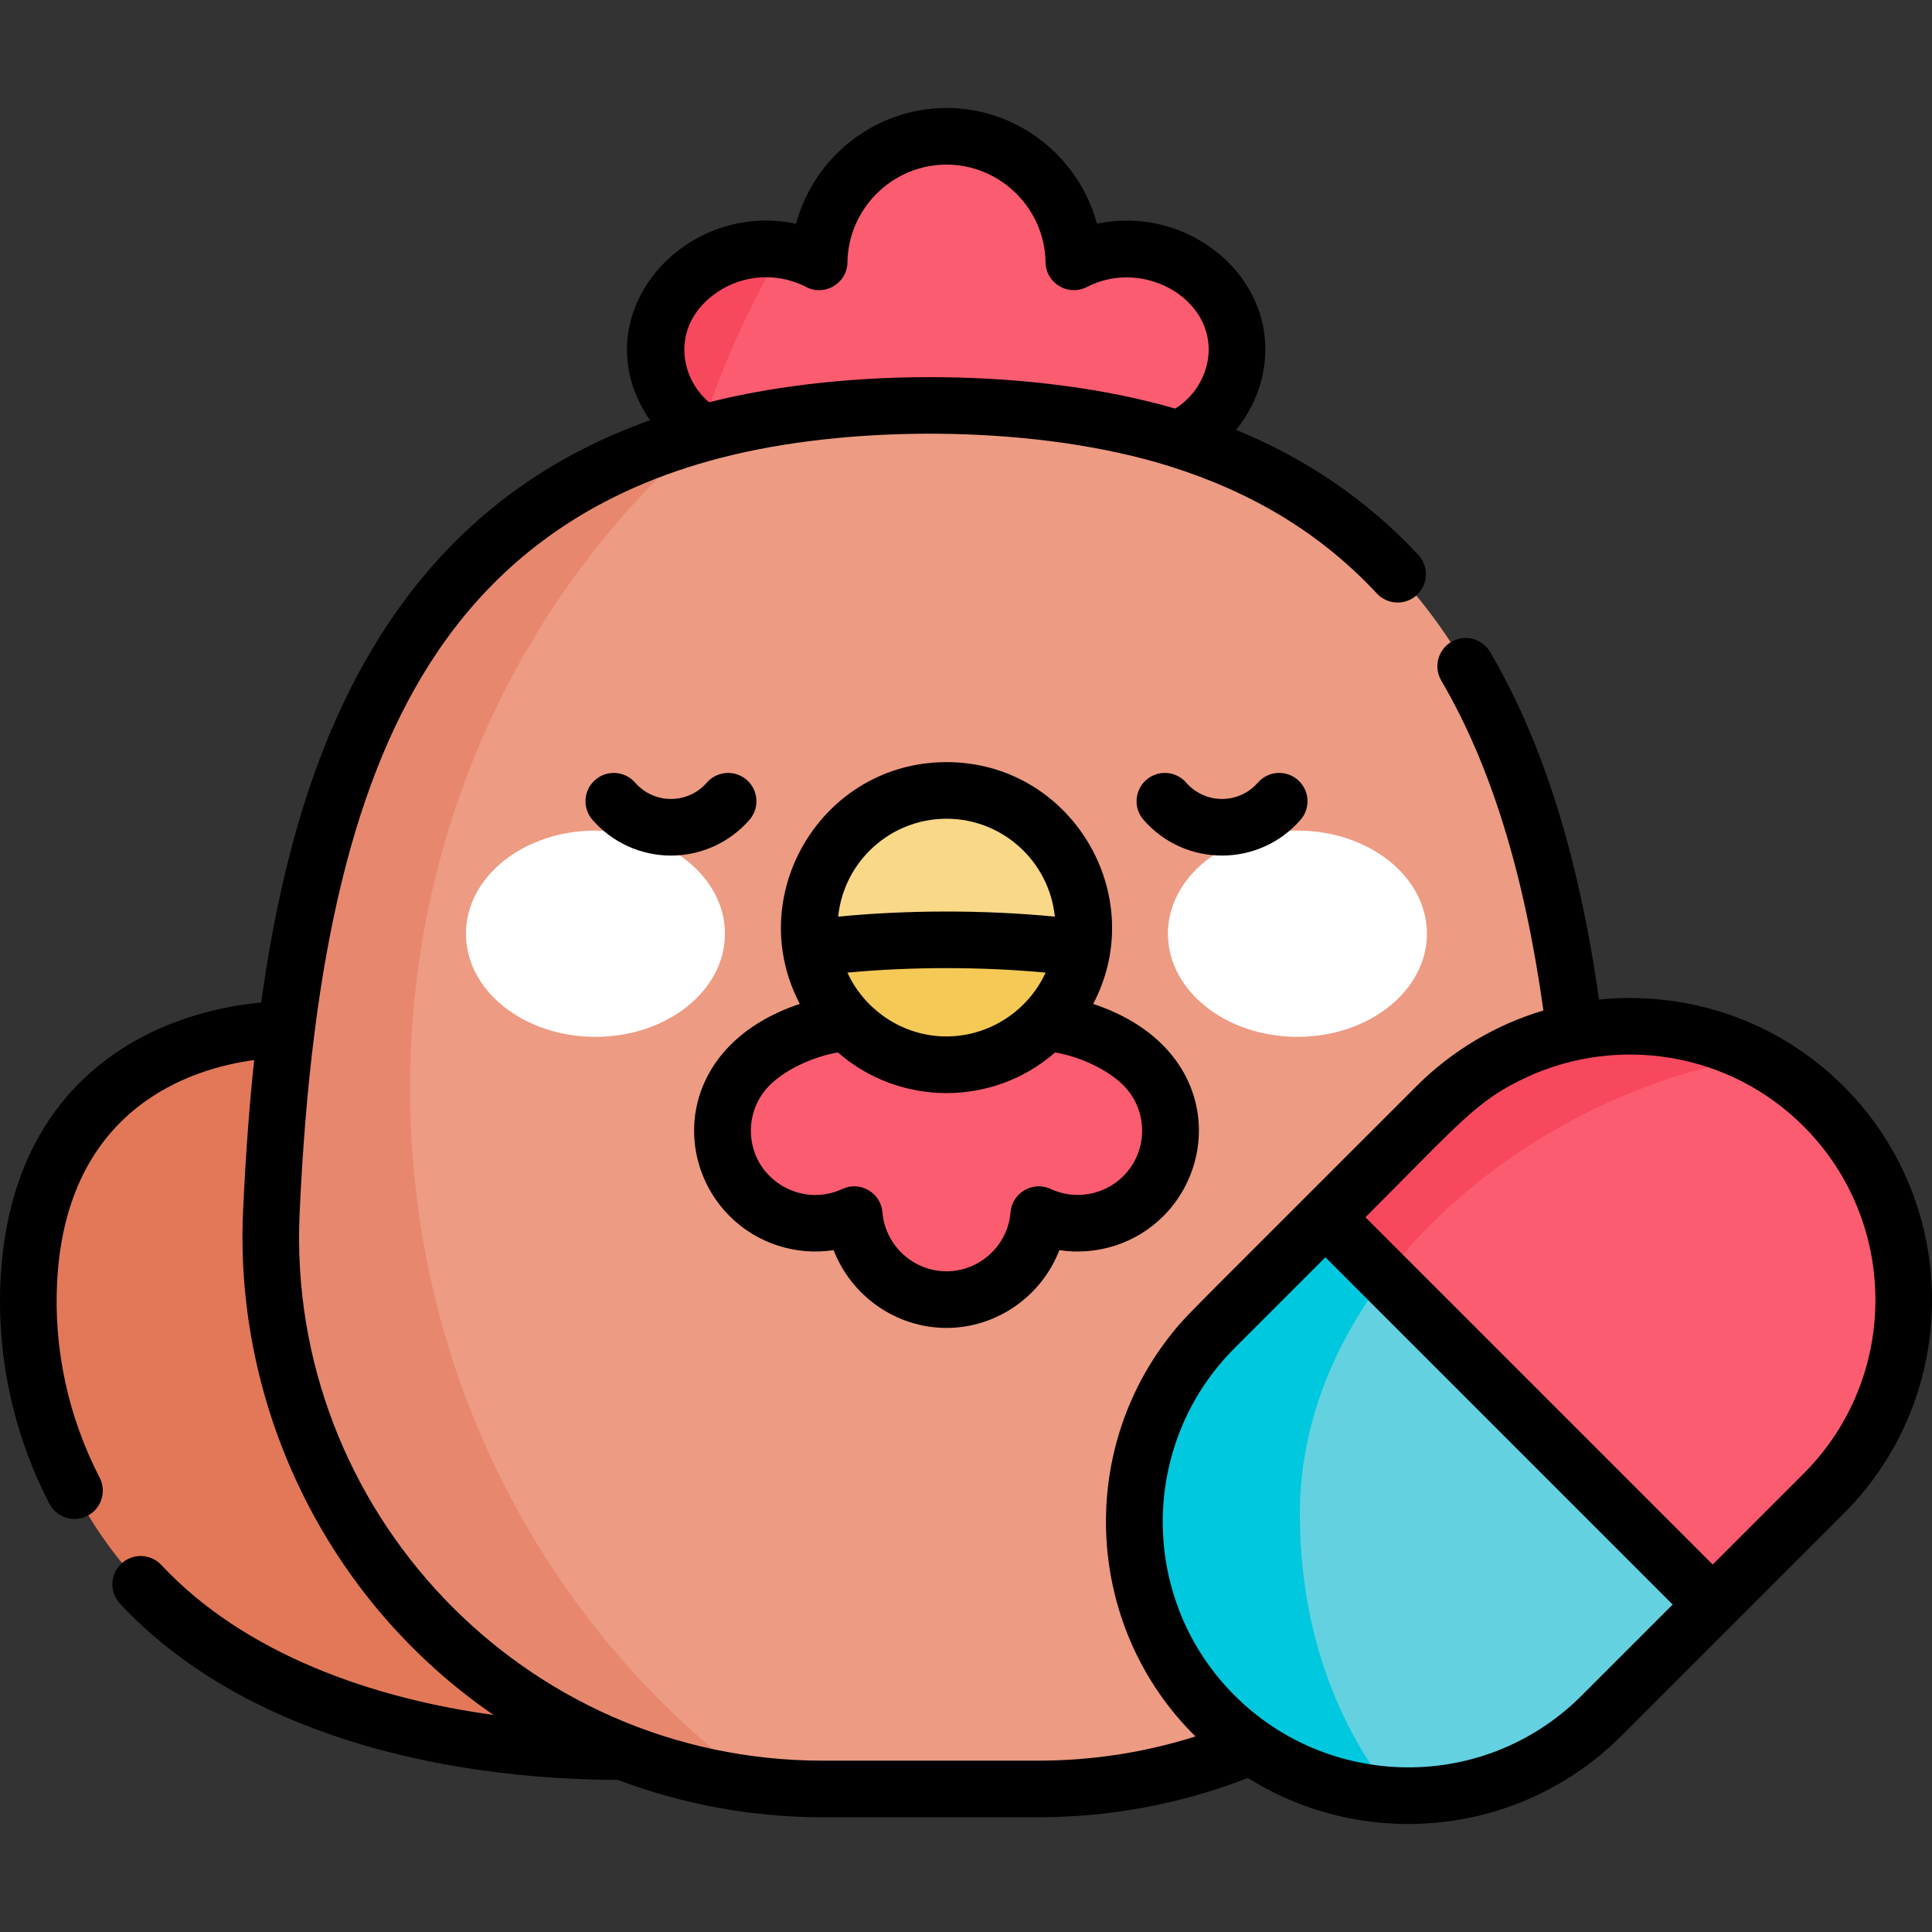 <svg id="Capa_1" enable-background="new 0 0 512 512" height="512" viewBox="0 0 512 512" width="512" xmlns="http://www.w3.org/2000/svg"><rect x="0" y="0" width="512" height="512" fill="#333333" stroke="none"/><g><g><path d="m321.278 76.011c-.314-.344-.638-.683-.971-1.015-9.676-9.676-24.205-11.533-35.749-5.58-.259-18.42-15.263-33.274-33.744-33.274s-33.485 14.854-33.744 33.274c-11.544-5.953-26.073-4.096-35.749 5.58-.333.333-.656.671-.971 1.015-14.805 16.202-2.698 42.371 19.25 42.371h102.429c21.947-.001 34.054-26.169 19.249-42.371z" fill="#fc5c70"/><path d="m75.844 272.87s-64.501-1.863-68.185 66.22c-2.293 42.373 20.474 82.267 57.748 102.548 22.983 12.506 55.303 22.577 99.789 22.577z" fill="#e27858"/><path d="m421.177 321.399c-5.438-121.64-36.712-213.917-174.639-213.917s-169.201 92.276-174.639 213.917c-1.414 31.625 7.515 62.857 25.382 88.988 27.254 39.859 72.427 63.695 120.712 63.695h57.088c48.286 0 93.459-23.836 120.712-63.695 17.869-26.132 26.797-57.364 25.384-88.988z" fill="#ed9b83"/><path d="m214.871 251.287c-.264-1.781-.405-3.6-.405-5.456 0-20.073 16.275-36.348 36.348-36.348s36.348 16.275 36.348 36.348c0 1.856-.141 3.675-.405 5.456z" fill="#f9d888"/><path d="m239.834 275.462c-9.678-9.316-31.65-2.684-41.17 6.836-9.581 9.581-9.581 25.115 0 34.696 7.493 7.493 18.626 9.125 27.706 4.898 1.027 12.604 11.575 22.515 24.444 22.515s23.417-9.911 24.444-22.515c9.08 4.227 20.213 2.595 27.706-4.898 9.581-9.581 9.581-25.115 0-34.696-9.52-9.52-31.492-16.153-41.17-6.836z" fill="#fc5c70"/><path d="m286.757 251.287c-2.639 17.491-17.726 30.892-35.943 30.892s-33.304-13.401-35.943-30.892c11.205-1.442 23.305-2.224 35.943-2.224s24.738.782 35.943 2.224z" fill="#f5c956"/><g><g><g><ellipse cx="157.799" cy="247.445" fill="#fff" rx="34.321" ry="27.331"/></g><g><ellipse cx="343.829" cy="247.445" fill="#fff" rx="34.321" ry="27.331"/></g></g></g><path d="m426.583 349.852-75.363-27.267-29.392 29.393c-28.336 28.336-28.336 74.279.007 102.622 14.168 14.168 32.745 21.259 51.315 21.259s37.14-7.084 51.308-21.252l29.392-29.392z" fill="#64d1e1"/><path d="m344.474 401.168c0-26.257 11.233-50.587 28.931-70.556l-22.185-8.027-29.392 29.392c-28.336 28.336-28.336 74.279.007 102.622 13.135 13.135 30.061 20.177 47.257 21.135-16.355-20.681-24.618-46.524-24.618-74.566z" fill="#00c8de"/><path d="m483.243 293.192c-28.343-28.343-74.287-28.343-102.63 0l-29.393 29.393 102.63 102.63 29.393-29.393c28.343-28.343 28.343-74.287 0-102.63z" fill="#fc5c70"/><path d="m108.667 288.417c0-70.053 30.698-132.626 78.828-173.902-88.336 23.698-111.04 104.98-115.596 206.884-1.414 31.625 7.515 62.857 25.382 88.989 24.054 35.18 62.071 57.866 103.863 62.71-55.898-40.671-92.477-108.217-92.477-184.681z" fill="#e7886e"/><g fill="#f8485e"><path d="m465.428 280.116c-27.347-14.239-61.855-9.884-84.815 13.076l-29.392 29.393 15.799 15.799c22.935-30.173 60.414-51.998 98.408-58.268z"/><path d="m185.886 114.437c4.492-15.186 11.939-32.116 21.393-48.108-9.205-1.287-18.879 1.587-25.958 8.666-.333.333-.656.671-.971 1.015-11.295 12.361-6.916 30.51 5.536 38.427z"/></g></g><g><path d="m198.618 217.263c2.721-3.123 2.396-7.861-.727-10.583-3.123-2.721-7.861-2.397-10.583.727-5.019 5.761-13.954 5.778-18.988 0-2.723-3.123-7.459-3.448-10.583-.727-3.123 2.722-3.448 7.46-.727 10.583 5.247 6.021 12.83 9.474 20.803 9.474 7.975 0 15.557-3.453 20.805-9.474z"/><path d="m344.655 217.263c2.721-3.123 2.396-7.861-.727-10.583-3.123-2.721-7.861-2.397-10.583.727-5.02 5.761-13.954 5.778-18.988 0-2.723-3.123-7.46-3.448-10.583-.727-3.123 2.722-3.448 7.46-.727 10.583 11.01 12.632 30.61 12.619 41.608 0z"/><path d="m423.762 264.897c-5.396-38.052-14.865-68.248-28.871-92.125-2.096-3.574-6.692-4.77-10.264-2.675-3.574 2.096-4.771 6.691-2.675 10.264 13.096 22.327 21.972 50.975 27.069 87.424-12.426 3.701-24.103 10.521-33.682 20.1-59.838 59.896-60.598 60.312-64.375 64.989-26.091 32.067-23.171 78.749 5.859 107.303-13.476 4.261-27.459 6.415-41.72 6.415h-57.093c-79.368 0-142.116-66.491-138.613-144.86 3.093-69.175 14.65-116.437 36.37-148.735 19.114-28.422 46.121-44.805 78.534-52.473 33.943-8.072 81.272-7.68 115.527 3 21.68 6.786 40.01 17.603 55.069 33.765 2.824 3.031 7.57 3.198 10.601.375 3.03-2.824 3.198-7.57.375-10.601-13.399-14.38-29.436-25.396-48.318-33.153 3.39-4.087 5.827-8.994 7.003-14.359 5.465-24.917-19.035-45.573-43.857-40.25-4.712-17.613-20.883-30.685-39.866-30.685-18.984 0-35.156 13.07-39.866 30.685-30.027-6.442-57.351 24.768-38.733 52.062-29.191 10.442-52 28.108-68.916 53.262-17.073 25.388-28.072 57.606-34.097 101.047-6.859.631-17.989 2.508-29.36 8.023-16.948 8.22-37.592 26.169-39.694 64.989-1.116 20.628 3.348 41.305 12.912 59.796 1.902 3.679 6.427 5.121 10.108 3.217 3.679-1.903 5.12-6.428 3.217-10.108-8.337-16.119-12.229-34.133-11.257-52.094 2.512-46.418 36.189-56.435 52.213-58.569-1.08 9.788-2.245 24.354-2.95 40.135-2.3 51.464 21.812 102.768 66.373 133.418-31.796-4.343-65.863-16.026-88.032-39.742-2.829-3.027-7.575-3.186-10.601-.357s-3.186 7.575-.357 10.601c32.313 34.568 84.871 46.499 131.973 46.725 17.102 6.448 35.442 9.886 54.245 9.886h57.093c19.137 0 37.822-3.502 55.605-10.411 30.731 19.309 72.025 15.799 99.087-11.263l58.79-58.79c31.222-31.221 31.222-82.023 0-113.245-17.699-17.692-41.682-25.347-64.826-22.986zm-237.125-184.618c7.161-7.161 18.017-8.854 27.01-4.218 4.932 2.543 10.859-.98 10.938-6.561.201-14.271 11.975-25.881 26.247-25.881s26.047 11.61 26.247 25.881c.078 5.548 5.976 9.119 10.938 6.561 15.651-8.071 35.424 4.141 31.886 20.277-1.091 4.975-4.253 9.36-8.482 11.943-36.024-10.52-86.358-11.081-123.513-1.676-7.558-6.445-9.343-18.239-1.271-26.326zm232.55 369.034c-26.644 26.644-69.606 24.904-94.304-2.406-23.157-25.617-22.204-65.146 2.274-89.624l24.091-24.091 92.03 92.03zm58.789-58.79-24.091 24.091-92.03-92.03c25.311-25.268 29.453-30.965 42.81-37.15 24.05-11.082 53.521-6.731 73.312 13.059 25.372 25.373 25.372 66.657-.001 92.03z"/><path d="m220.922 331.3c4.654 12.064 16.444 20.61 29.911 20.61 13.466 0 25.255-8.547 29.911-20.61 9.913 1.511 20.235-1.69 27.548-9.003 15.468-15.468 13.638-45.51-18.586-56.252 15.144-28.797-5.823-64.073-38.872-64.073-33.056 0-54.012 35.282-38.872 64.073-31.899 10.634-34.263 40.575-18.586 56.252 7.312 7.313 17.629 10.517 27.546 9.003zm56.173-73.545c-4.927 10.731-16.198 17.78-28.534 16.824-10.512-.843-19.694-7.465-23.99-16.824 16.7-1.563 35.235-1.618 52.524 0zm-26.262-40.781c14.927 0 27.243 11.394 28.705 25.943-18.969-1.849-39.39-1.757-57.41 0 1.462-14.549 13.777-25.943 28.705-25.943zm-46.851 70.624c4.121-4.121 11.336-7.53 18.063-8.692 16.309 14.254 41.004 14.482 57.574 0 6.727 1.162 13.943 4.571 18.064 8.692 6.656 6.656 6.658 17.433 0 24.091-5.043 5.044-12.777 6.411-19.24 3.403-4.728-2.201-10.217.986-10.641 6.19-.714 8.762-8.168 15.626-16.97 15.626s-16.256-6.864-16.971-15.626c-.425-5.216-5.929-8.384-10.641-6.19-11.182 5.204-24.228-2.915-24.228-15.448.001-4.55 1.772-8.828 4.99-12.046z"/></g></g></svg>